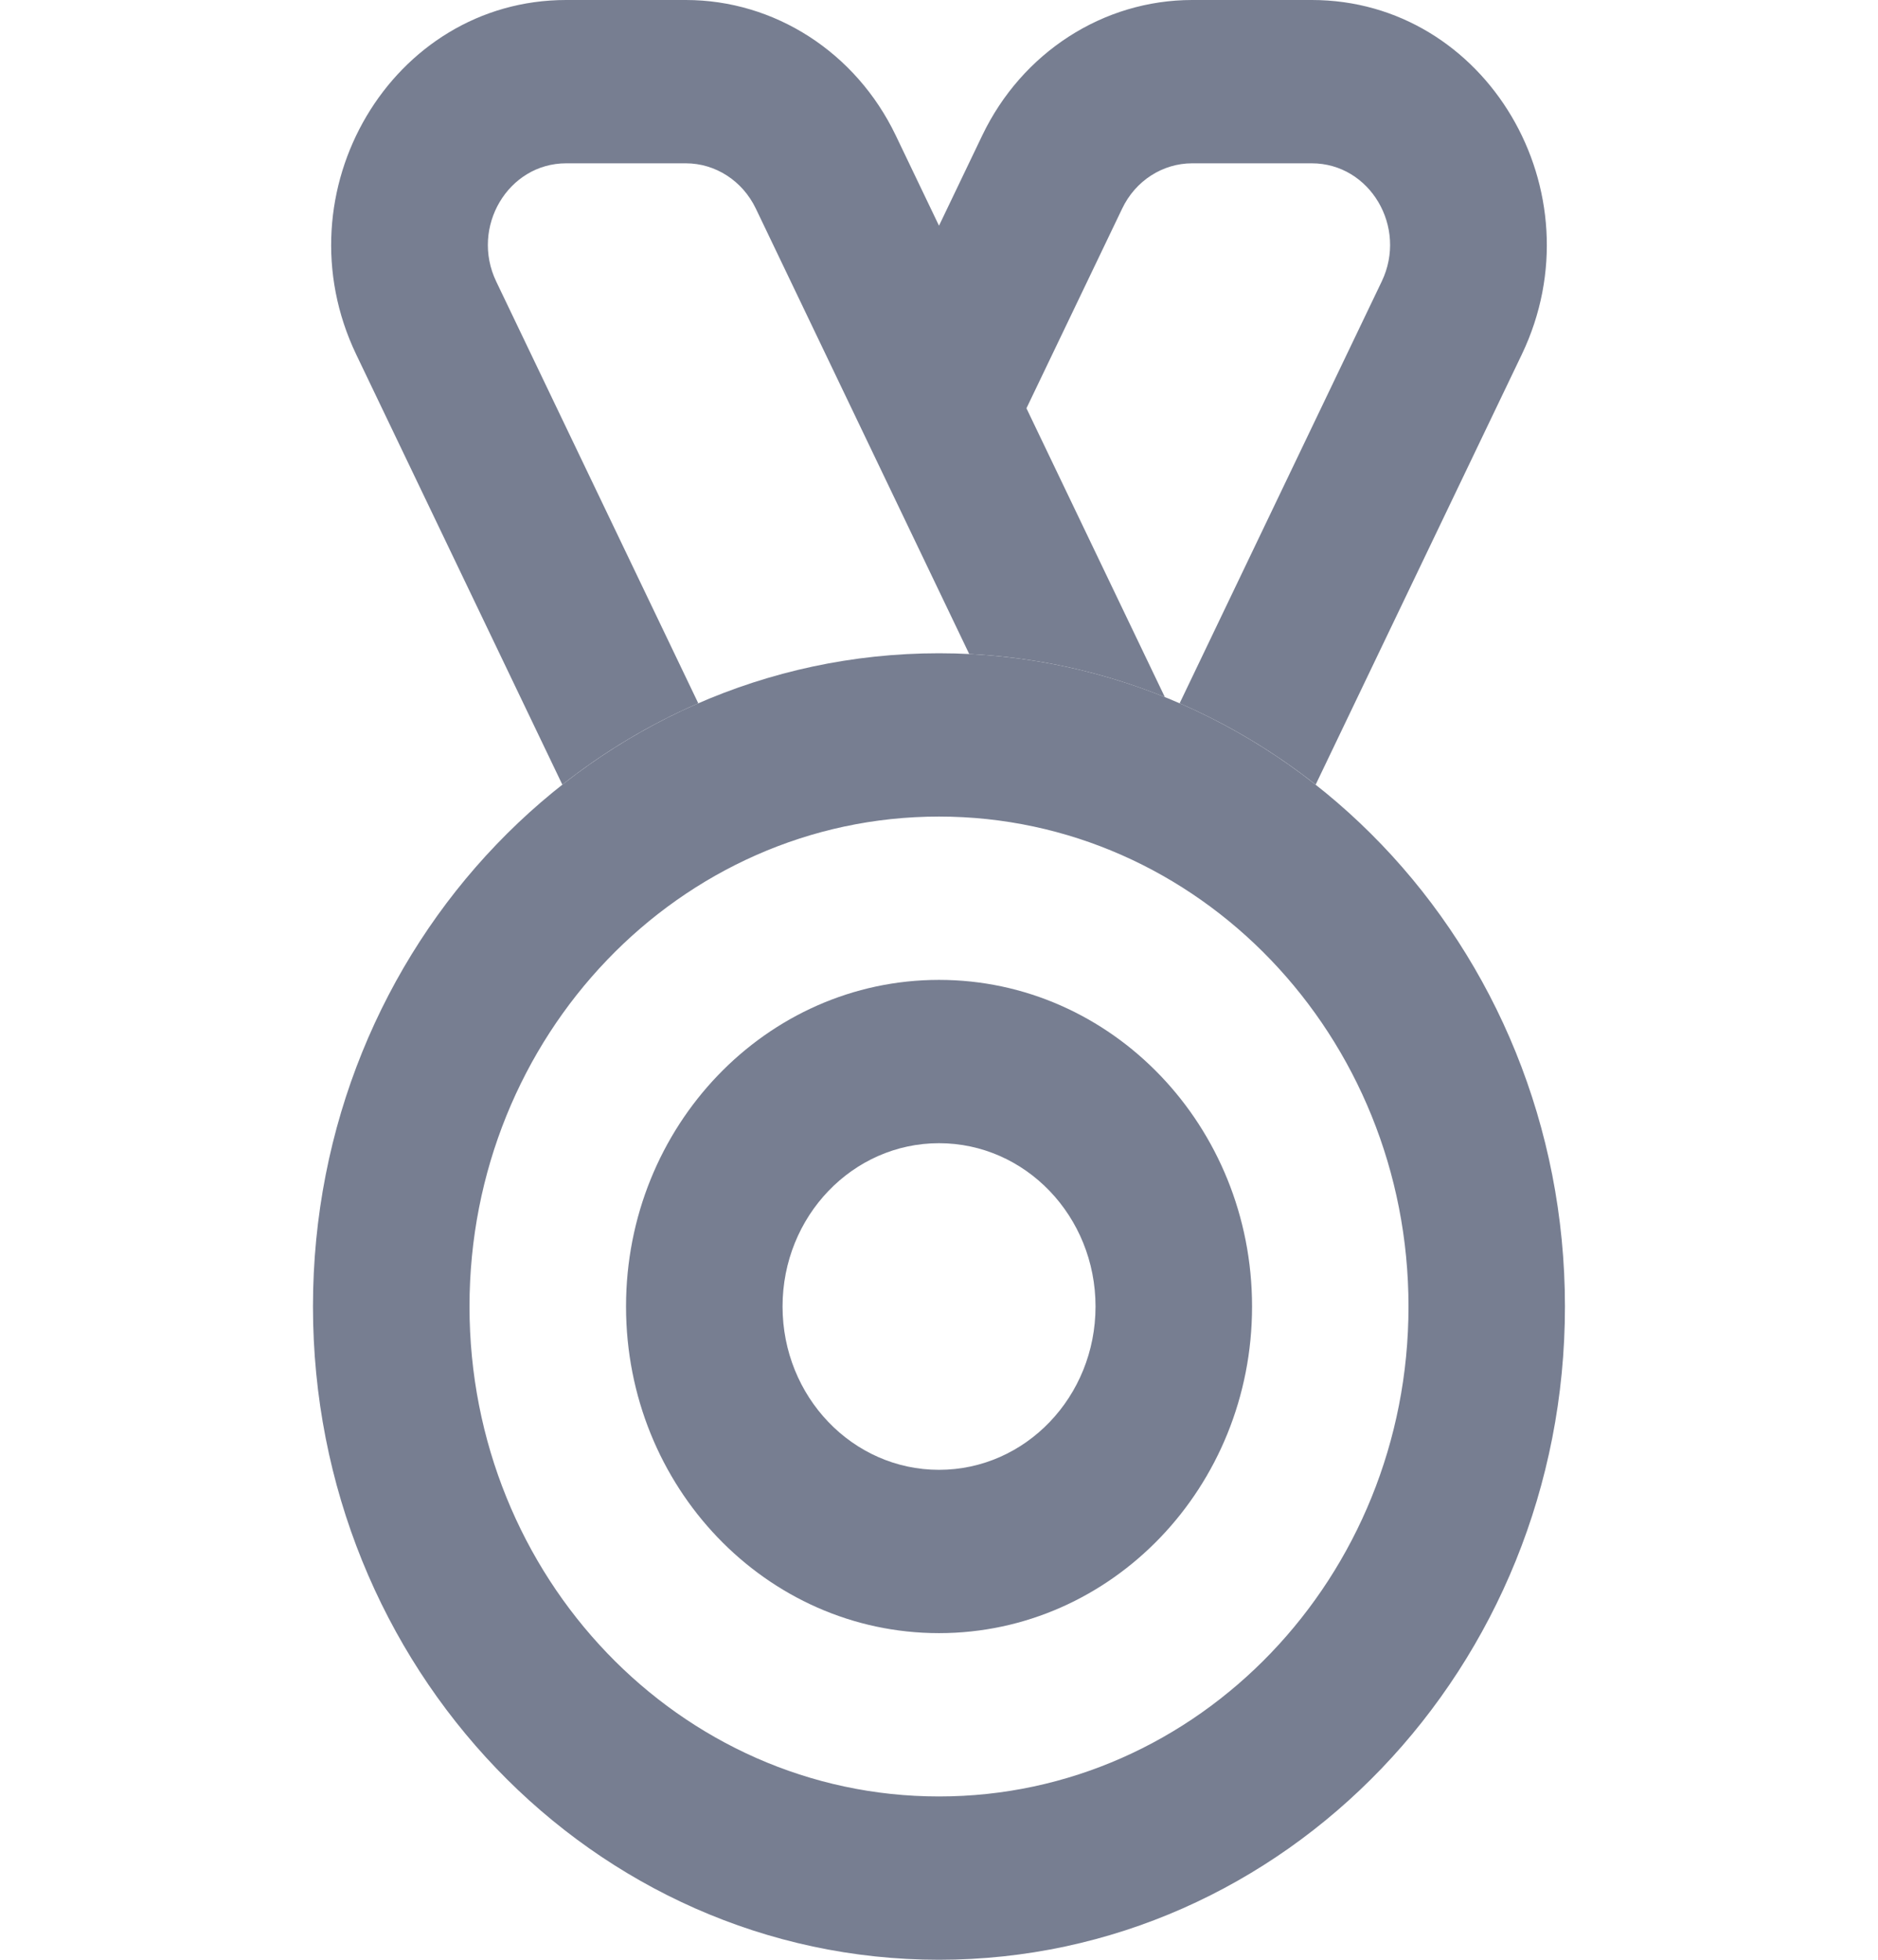 <svg width="23" height="24" viewBox="0 0 23 24" fill="none" xmlns="http://www.w3.org/2000/svg">
<path fill-rule="evenodd" clip-rule="evenodd" d="M11.5 22C14.675 22 17.25 19.314 17.25 16C17.25 12.686 14.675 10 11.5 10C8.324 10 5.75 12.686 5.75 16C5.75 19.314 8.324 22 11.5 22ZM11.5 24C15.734 24 19.166 20.418 19.166 16C19.166 11.582 15.734 8 11.5 8C7.265 8 3.833 11.582 3.833 16C3.833 20.418 7.265 24 11.5 24Z" fill="#777E91"/>
<path fill-rule="evenodd" clip-rule="evenodd" d="M11.5 18C12.559 18 13.417 17.105 13.417 16C13.417 14.895 12.559 14 11.5 14C10.442 14 9.584 14.895 9.584 16C9.584 17.105 10.442 18 11.5 18ZM11.5 20C13.617 20 15.334 18.209 15.334 16C15.334 13.791 13.617 12 11.5 12C9.383 12 7.667 13.791 7.667 16C7.667 18.209 9.383 20 11.5 20Z" fill="#777E91"/>
<path d="M6.934 2C6.222 2 5.759 2.782 6.077 3.447L8.552 8.613C7.955 8.872 7.396 9.208 6.887 9.609L4.363 4.342C3.407 2.347 4.797 0 6.934 0H8.399C9.488 0 10.483 0.642 10.97 1.658L11.5 2.764L12.03 1.658C12.517 0.642 13.512 0 14.601 0H16.065C18.202 0 19.593 2.347 18.637 4.342L16.113 9.609C15.603 9.208 15.044 8.872 14.447 8.613L16.922 3.447C17.241 2.782 16.778 2 16.065 2H14.601C14.238 2 13.906 2.214 13.744 2.553L12.571 5L14.266 8.537C13.517 8.234 12.711 8.051 11.87 8.009L9.256 2.553C9.093 2.214 8.762 2 8.399 2H6.934Z" fill="#777E91"/>
</svg>
